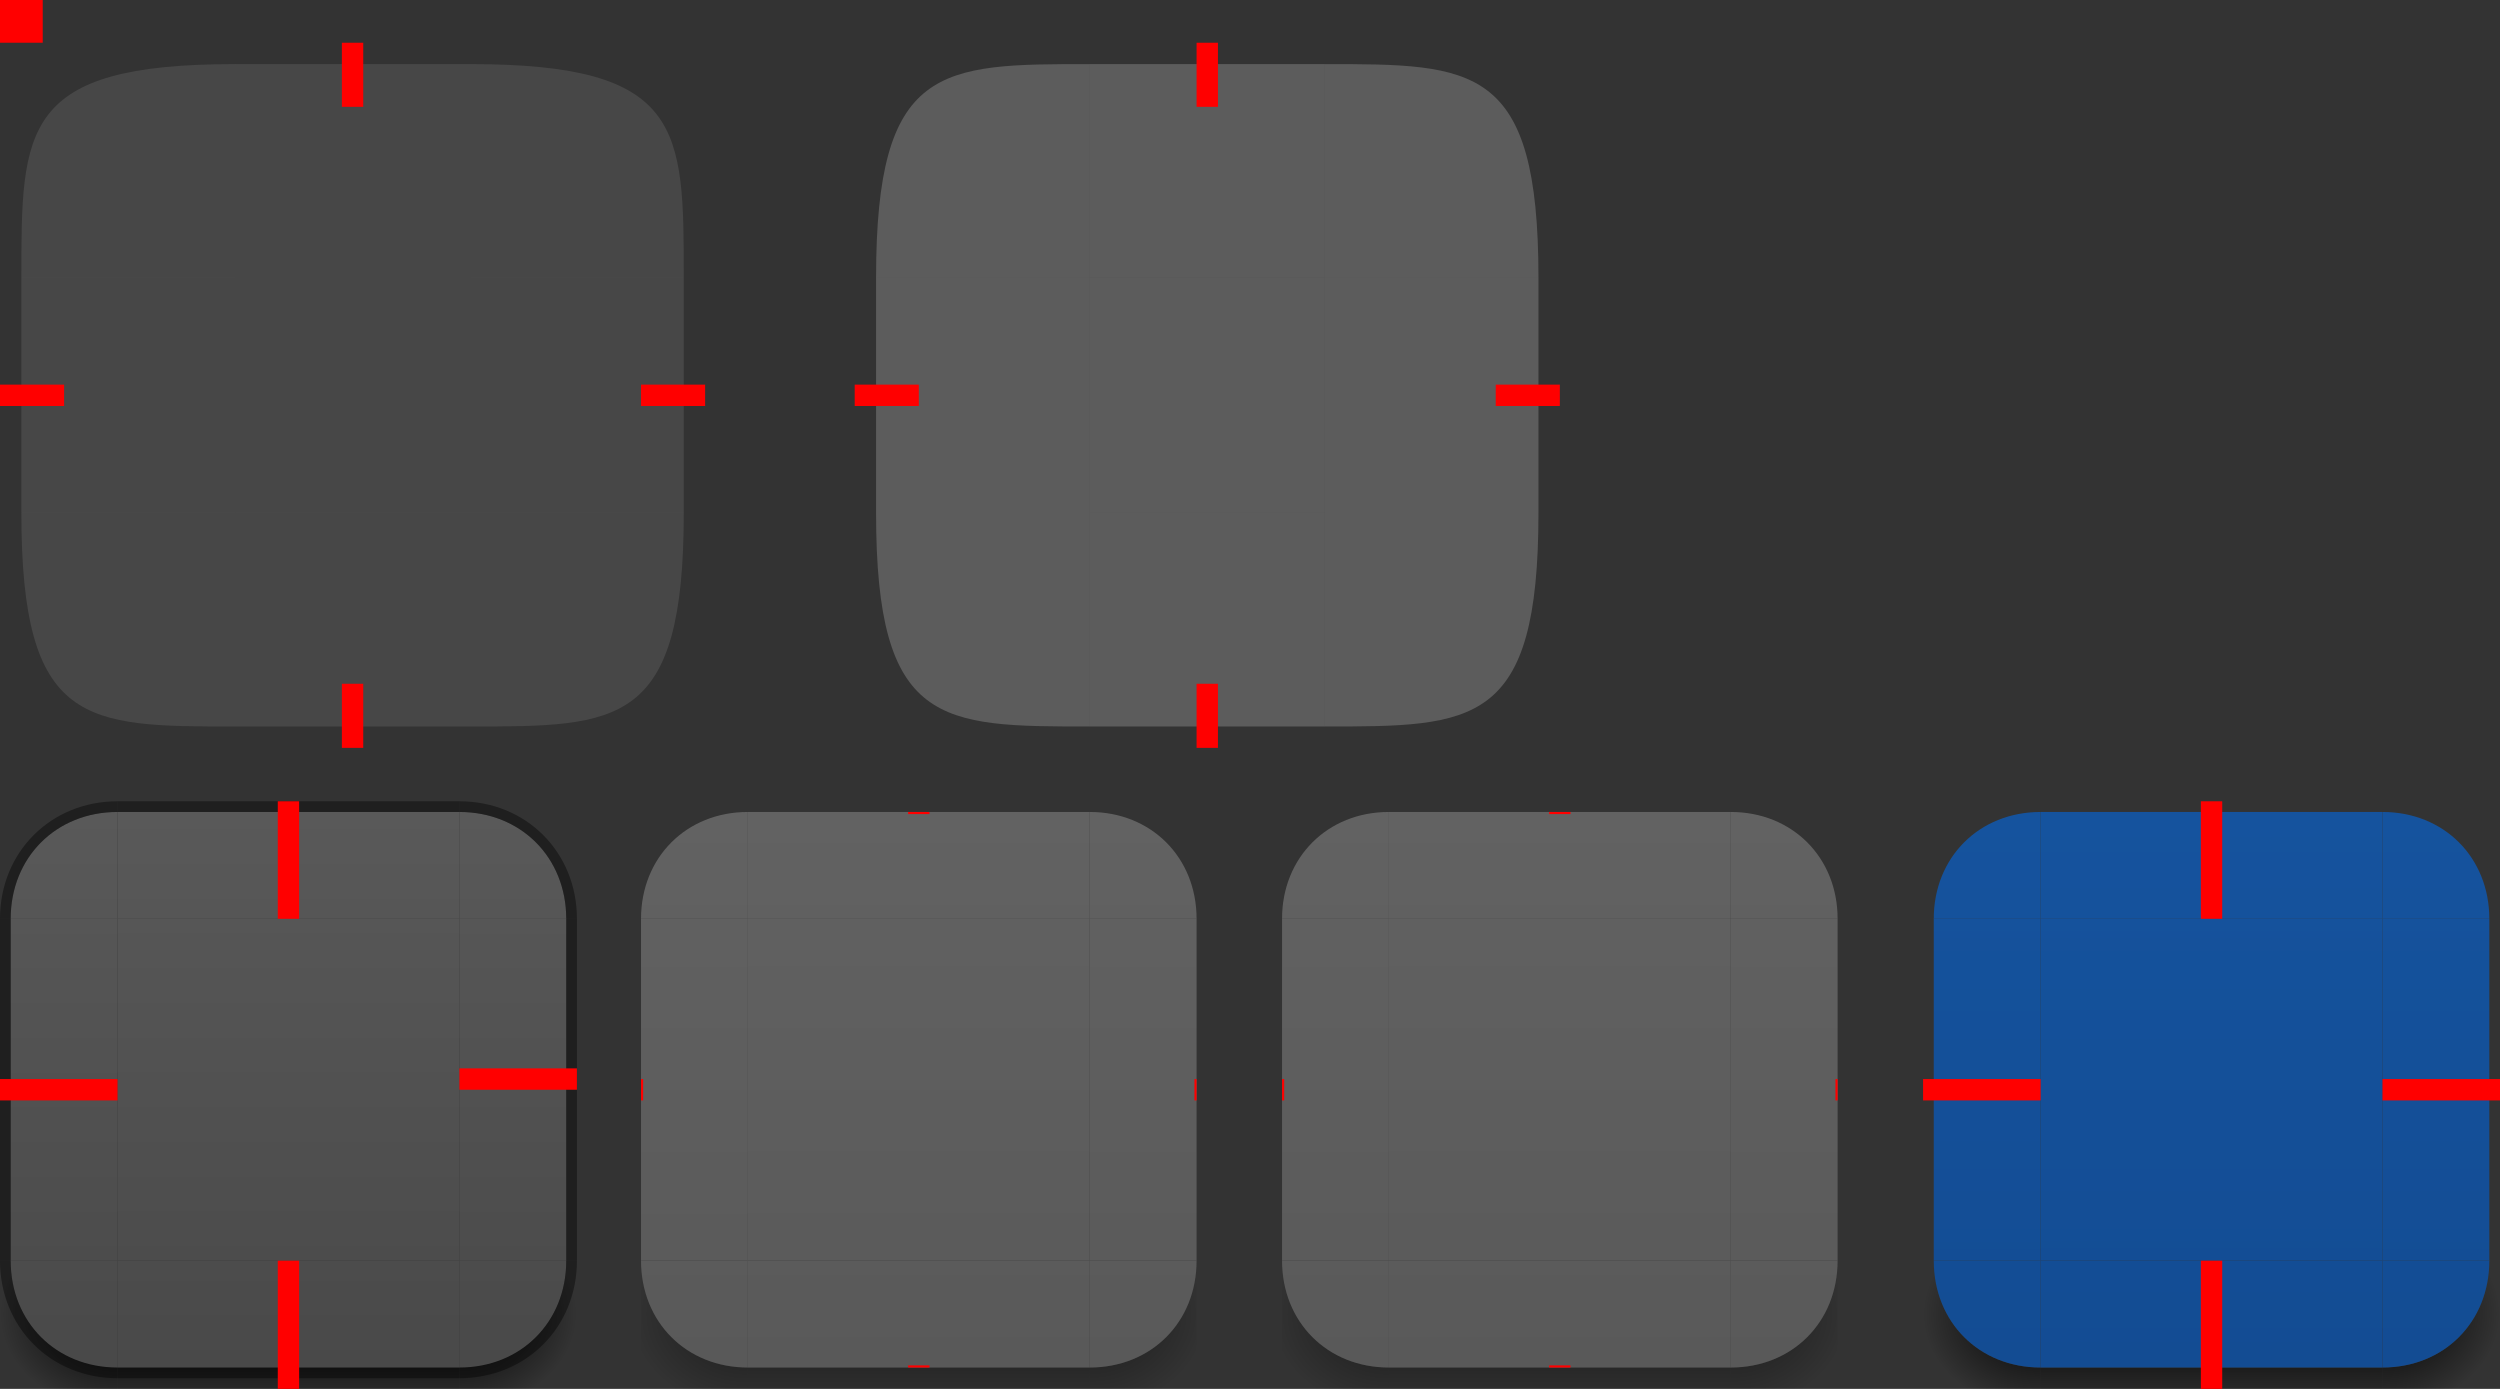 <svg xmlns="http://www.w3.org/2000/svg" xmlns:osb="http://www.openswatchbook.org/uri/2009/osb" xmlns:xlink="http://www.w3.org/1999/xlink" width="117" height="65" version="1">
 <rect width="100%" height="100%" fill="#333333" stroke="none"/>
 <defs id="defs5">
  <linearGradient id="linearGradient1013">
   <stop style="stop-color:#000000;stop-opacity:1" offset="0"/>
   <stop style="stop-color:#000000;stop-opacity:0" offset="1"/>
  </linearGradient>
  <linearGradient id="linearGradient6476" osb:paint="solid">
   <stop style="stop-color:#ffffff;stop-opacity:1" offset="0"/>
  </linearGradient>
  <linearGradient id="linearGradient6476-4" osb:paint="solid">
   <stop id="stop6478-8" style="stop-color:#ffffff;stop-opacity:1" offset="0"/>
  </linearGradient>
  <linearGradient id="linearGradient3464">
   <stop style="stop-color:#134c93;stop-opacity:1" offset="0"/>
   <stop style="stop-color:#15539e;stop-opacity:1" offset="1"/>
  </linearGradient>
  <linearGradient id="linearGradient3372" x1="22.5" x2="55" y1="65.002" y2="65.002" gradientTransform="matrix(0,-1.6,0.985,0,-14.002,32)" gradientUnits="userSpaceOnUse" xlink:href="#linearGradient2965"/>
  <linearGradient id="linearGradient2965">
   <stop style="stop-color:#595959;stop-opacity:1" offset="0"/>
   <stop style="stop-color:#626262;stop-opacity:1" offset="1"/>
  </linearGradient>
  <linearGradient id="linearGradient3368" x1="28.125" x2="28.125" y1="91.408" y2="38.595" gradientTransform="matrix(-1.6,0,0,0.985,112,-94.002)" gradientUnits="userSpaceOnUse" xlink:href="#linearGradient2965"/>
  <linearGradient id="linearGradient3366" x1="28.125" x2="28.125" y1="91.408" y2="38.595" gradientTransform="matrix(1.6,0,0,0.985,-12,-94.002)" gradientUnits="userSpaceOnUse" xlink:href="#linearGradient2965"/>
  <linearGradient id="linearGradient3364" x1="27" x2="27" y1="61.5" y2="9.5" gradientTransform="translate(7,-65.5)" gradientUnits="userSpaceOnUse" xlink:href="#linearGradient2965"/>
  <radialGradient id="radialGradient3360" cx="67.375" cy="52.417" r="5.5" fx="67.375" fy="52.417" gradientTransform="matrix(2.8309353e-7,1.636,-2,3.4600303e-7,170.833,-55.25)" gradientUnits="userSpaceOnUse" xlink:href="#linearGradient1013"/>
  <linearGradient id="linearGradient3362" x1="22.5" x2="55" y1="48.751" y2="48.751" gradientTransform="matrix(0,-1.6,-1.6,0,143.993,32)" gradientUnits="userSpaceOnUse" xlink:href="#linearGradient2965"/>
  <radialGradient id="radialGradient3356" cx="34" cy="75.791" r="5.5" fx="34" fy="75.791" gradientTransform="matrix(-2,-2.8792248e-7,2.3557298e-7,-1.636,102,179.022)" gradientUnits="userSpaceOnUse" xlink:href="#linearGradient1013"/>
  <linearGradient id="linearGradient3358" x1="22.5" x2="55" y1="48.751" y2="48.751" gradientTransform="matrix(0,-1.6,1.6,0,-43.993,32)" gradientUnits="userSpaceOnUse" xlink:href="#linearGradient2965"/>
  <linearGradient id="linearGradient3354" x1="59" x2="59" y1="61.5" y2="9.5" gradientTransform="translate(7,-65.5)" gradientUnits="userSpaceOnUse" xlink:href="#linearGradient2965"/>
  <linearGradient id="linearGradient3352" x1="59" x2="59" y1="61.5" y2="9.5" gradientTransform="matrix(-1,0,0,1,93,-65.5)" gradientUnits="userSpaceOnUse" xlink:href="#linearGradient2965"/>
  <linearGradient id="linearGradient3350" x1="105" x2="105" y1="62" y2="10" gradientTransform="matrix(0.5,0,0,0.5,-10.5,33)" gradientUnits="userSpaceOnUse" xlink:href="#linearGradient2965"/>
  <linearGradient id="linearGradient3292" x1="22.5" x2="55" y1="65.002" y2="65.002" gradientTransform="matrix(0,-1.6,0.985,0,-14.002,32)" gradientUnits="userSpaceOnUse" xlink:href="#linearGradient2091"/>
  <linearGradient id="linearGradient2091">
   <stop style="stop-color:#494949;stop-opacity:1" offset="0"/>
   <stop style="stop-color:#595959;stop-opacity:1" offset="1"/>
  </linearGradient>
  <linearGradient id="linearGradient3288" x1="28.125" x2="28.125" y1="91.408" y2="38.595" gradientTransform="matrix(-1.6,0,0,0.985,112,-94.002)" gradientUnits="userSpaceOnUse" xlink:href="#linearGradient2091"/>
  <linearGradient id="linearGradient3286" x1="28.125" x2="28.125" y1="91.408" y2="38.595" gradientTransform="matrix(1.6,0,0,0.985,-12,-94.002)" gradientUnits="userSpaceOnUse" xlink:href="#linearGradient2091"/>
  <linearGradient id="linearGradient3284" x1="27" x2="27" y1="61.5" y2="9.5" gradientTransform="translate(7,-65.5)" gradientUnits="userSpaceOnUse" xlink:href="#linearGradient2091"/>
  <radialGradient id="radialGradient3280" cx="67.375" cy="52.417" r="5.5" fx="67.375" fy="52.417" gradientTransform="matrix(2.8309353e-7,1.636,-2,3.4600303e-7,170.833,-55.25)" gradientUnits="userSpaceOnUse" xlink:href="#linearGradient1013"/>
  <linearGradient id="linearGradient3282" x1="22.5" x2="55" y1="48.751" y2="48.751" gradientTransform="matrix(0,-1.6,-1.6,0,143.993,32)" gradientUnits="userSpaceOnUse" xlink:href="#linearGradient2091"/>
  <radialGradient id="radialGradient3276" cx="34" cy="75.791" r="5.5" fx="34" fy="75.791" gradientTransform="matrix(-2,-2.8792248e-7,2.3557298e-7,-1.636,102,179.022)" gradientUnits="userSpaceOnUse" xlink:href="#linearGradient1013"/>
  <linearGradient id="linearGradient3278" x1="22.5" x2="55" y1="48.751" y2="48.751" gradientTransform="matrix(0,-1.6,1.6,0,-43.993,32)" gradientUnits="userSpaceOnUse" xlink:href="#linearGradient2091"/>
  <linearGradient id="linearGradient3274" x1="59" x2="59" y1="61.5" y2="9.5" gradientTransform="translate(7,-65.5)" gradientUnits="userSpaceOnUse" xlink:href="#linearGradient2091"/>
  <linearGradient id="linearGradient3272" x1="59" x2="59" y1="61.5" y2="9.5" gradientTransform="matrix(-1,0,0,1,93,-65.5)" gradientUnits="userSpaceOnUse" xlink:href="#linearGradient2091"/>
  <linearGradient id="linearGradient3270" x1="105" x2="105" y1="62" y2="10" gradientTransform="matrix(0.5,0,0,0.5,-40,33)" gradientUnits="userSpaceOnUse" xlink:href="#linearGradient2091"/>
  <linearGradient id="linearGradient1408" x1="45" x2="45" y1="-9" y2="0" gradientUnits="userSpaceOnUse" xlink:href="#linearGradient1013"/>
  <linearGradient id="linearGradient1410" x1="45" x2="45" y1="-9" y2="0" gradientUnits="userSpaceOnUse" xlink:href="#linearGradient1013"/>
  <linearGradient id="linearGradient1452" x1="105" x2="105" y1="62" y2="10" gradientTransform="matrix(0.5,0,0,0.5,19.5,33)" gradientUnits="userSpaceOnUse" xlink:href="#linearGradient2965"/>
  <linearGradient id="linearGradient1454" x1="59" x2="59" y1="61.5" y2="9.5" gradientTransform="matrix(-1,0,0,1,93,-65.5)" gradientUnits="userSpaceOnUse" xlink:href="#linearGradient2965"/>
  <linearGradient id="linearGradient1456" x1="59" x2="59" y1="61.5" y2="9.5" gradientTransform="translate(7,-65.5)" gradientUnits="userSpaceOnUse" xlink:href="#linearGradient2965"/>
  <radialGradient id="radialGradient1458" cx="34" cy="75.791" r="5.5" fx="34" fy="75.791" gradientTransform="matrix(-2,-2.8792248e-7,2.3557298e-7,-1.636,102,179.022)" gradientUnits="userSpaceOnUse" xlink:href="#linearGradient1013"/>
  <linearGradient id="linearGradient1460" x1="22.5" x2="55" y1="48.751" y2="48.751" gradientTransform="matrix(0,-1.6,1.6,0,-43.993,32)" gradientUnits="userSpaceOnUse" xlink:href="#linearGradient2965"/>
  <radialGradient id="radialGradient1462" cx="67.375" cy="52.417" r="5.5" fx="67.375" fy="52.417" gradientTransform="matrix(2.8309353e-7,1.636,-2,3.4600303e-7,170.833,-55.25)" gradientUnits="userSpaceOnUse" xlink:href="#linearGradient1013"/>
  <linearGradient id="linearGradient1464" x1="22.5" x2="55" y1="48.751" y2="48.751" gradientTransform="matrix(0,-1.6,-1.6,0,143.993,32)" gradientUnits="userSpaceOnUse" xlink:href="#linearGradient2965"/>
  <linearGradient id="linearGradient1466" x1="27" x2="27" y1="61.5" y2="9.5" gradientTransform="translate(7,-65.5)" gradientUnits="userSpaceOnUse" xlink:href="#linearGradient2965"/>
  <linearGradient id="linearGradient1468" x1="28.125" x2="28.125" y1="91.408" y2="38.595" gradientTransform="matrix(1.6,0,0,0.985,-12,-94.002)" gradientUnits="userSpaceOnUse" xlink:href="#linearGradient2965"/>
  <linearGradient id="linearGradient1470" x1="28.125" x2="28.125" y1="91.408" y2="38.595" gradientTransform="matrix(-1.6,0,0,0.985,112,-94.002)" gradientUnits="userSpaceOnUse" xlink:href="#linearGradient2965"/>
  <linearGradient id="linearGradient1472" x1="45" x2="45" y1="-9" y2="0" gradientUnits="userSpaceOnUse" xlink:href="#linearGradient1013"/>
  <linearGradient id="linearGradient1474" x1="22.5" x2="55" y1="65.002" y2="65.002" gradientTransform="matrix(0,-1.6,0.985,0,-14.002,32)" gradientUnits="userSpaceOnUse" xlink:href="#linearGradient2965"/>
  <linearGradient id="linearGradient1103" x1="105" x2="105" y1="62" y2="10" gradientTransform="matrix(0.5,0,0,0.5,50,33)" gradientUnits="userSpaceOnUse" xlink:href="#linearGradient3464"/>
  <linearGradient id="linearGradient1105" x1="59" x2="59" y1="61.5" y2="9.5" gradientTransform="matrix(-1,0,0,1,93,-65.5)" gradientUnits="userSpaceOnUse" xlink:href="#linearGradient3464"/>
  <linearGradient id="linearGradient1107" x1="59" x2="59" y1="61.5" y2="9.5" gradientTransform="translate(7,-65.5)" gradientUnits="userSpaceOnUse" xlink:href="#linearGradient3464"/>
  <radialGradient id="radialGradient1109" cx="34" cy="75.791" r="5.5" fx="34" fy="75.791" gradientTransform="matrix(-2,-2.8792248e-7,2.3557298e-7,-1.636,102,179.022)" gradientUnits="userSpaceOnUse" xlink:href="#linearGradient1013"/>
  <linearGradient id="linearGradient1111" x1="22.5" x2="55" y1="48.751" y2="48.751" gradientTransform="matrix(0,-1.6,1.6,0,-43.993,32)" gradientUnits="userSpaceOnUse" xlink:href="#linearGradient3464"/>
  <radialGradient id="radialGradient1113" cx="67.375" cy="52.417" r="5.5" fx="67.375" fy="52.417" gradientTransform="matrix(2.8309353e-7,1.636,-2,3.4600303e-7,170.833,-55.25)" gradientUnits="userSpaceOnUse" xlink:href="#linearGradient1013"/>
  <linearGradient id="linearGradient1115" x1="22.5" x2="55" y1="48.751" y2="48.751" gradientTransform="matrix(0,-1.6,-1.6,0,143.993,32)" gradientUnits="userSpaceOnUse" xlink:href="#linearGradient3464"/>
  <linearGradient id="linearGradient1117" x1="27" x2="27" y1="61.5" y2="9.5" gradientTransform="translate(7,-65.5)" gradientUnits="userSpaceOnUse" xlink:href="#linearGradient3464"/>
  <linearGradient id="linearGradient1119" x1="28.125" x2="28.125" y1="91.408" y2="38.595" gradientTransform="matrix(1.6,0,0,0.985,-12,-94.002)" gradientUnits="userSpaceOnUse" xlink:href="#linearGradient3464"/>
  <linearGradient id="linearGradient1121" x1="28.125" x2="28.125" y1="91.408" y2="38.595" gradientTransform="matrix(-1.6,0,0,0.985,112,-94.002)" gradientUnits="userSpaceOnUse" xlink:href="#linearGradient3464"/>
  <linearGradient id="linearGradient1123" x1="45" x2="45" y1="-9" y2="0" gradientUnits="userSpaceOnUse" xlink:href="#linearGradient1013"/>
  <linearGradient id="linearGradient1125" x1="22.5" x2="55" y1="65.002" y2="65.002" gradientTransform="matrix(0,-1.6,0.985,0,-14.002,32)" gradientUnits="userSpaceOnUse" xlink:href="#linearGradient3464"/>
 </defs>
 <g id="toolbutton-hover-top" transform="translate(-24,-42)">
  <path style="opacity:0.001" d="M 35,44 H 46 V 55 H 35 Z"/>
  <path id="toolbutton-hover-top2" style="opacity:0.1;fill:#ffffff" d="M 35,45 H 46 V 55 H 35 Z"/>
 </g>
 <g id="toolbutton-hover-left" transform="translate(-24,-42)">
  <path style="opacity:0.001" d="M 24,55 H 35 V 66 H 24 Z"/>
  <path id="toolbutton-hover-left2" style="opacity:0.1;fill:#ffffff" d="m 25,55 h 10 v 11 h -10 z"/>
 </g>
 <rect id="toolbutton-hover-center" style="opacity:0.1;fill:#ffffff" width="11" height="11" x="11" y="13"/>
 <g id="toolbutton-hover-right" transform="translate(-24,-42)">
  <path style="opacity:0.001" d="M 46,55 H 57 V 66 H 46 Z"/>
  <path id="toolbutton-hover-right2" style="opacity:0.1;fill:#ffffff" d="m 46,55 10,5e-6 v 11 l -10,-3e-6 z"/>
 </g>
 <g id="toolbutton-hover-bottom" transform="translate(-24,-42)">
  <path style="opacity:0.001" d="M 35,66 H 46 V 77 H 35 Z"/>
  <path id="toolbutton-hover-bottom2" style="opacity:0.1;fill:#ffffff" d="M 35,76 H 46 V 66 H 35 Z"/>
 </g>
 <g id="toolbutton-hover-topleft" transform="translate(-24,-42)">
  <path style="opacity:0.001" d="M 24,44 H 35 V 55 H 24 Z"/>
  <path id="toolbutton-hover-topleft2" style="opacity:0.1;fill:#ffffff" transform="translate(1,43)" d="M 34,2 C 24,2 24,5 24,12 h 10 z"/>
 </g>
 <g id="toolbutton-hover-topright" transform="translate(-24,-42)">
  <path style="opacity:0.001" d="M 46,44 H 57 V 55 H 46 Z"/>
  <path id="toolbutton-hover-topright2" style="opacity:0.1;fill:#ffffff" transform="translate(1,43)" d="M 45,2 V 12 H 55 C 55,5 55,2 45,2 Z"/>
 </g>
 <g id="toolbutton-hover-bottomleft" transform="translate(-24,-42)">
  <path style="opacity:0.001" d="M 24,66 H 35 V 77 H 24 Z"/>
  <path id="toolbutton-hover-bottomleft2" style="opacity:0.1;fill:#ffffff" transform="translate(1,43)" d="m 24,23 c 0,10 3,10 10,10 V 23 Z"/>
 </g>
 <g id="toolbutton-hover-bottomright" transform="translate(-24,-42)">
  <path style="opacity:0.001" d="M 46,66 H 57 V 77 H 46 Z"/>
  <path id="toolbutton-hover-bottomright2" style="opacity:0.1;fill:#ffffff" transform="translate(1,43)" d="m 45,23 v 10 c 7,0 10,0 10,-10 z"/>
 </g>
 <g id="toolbutton-pressed-top" transform="translate(16,-42)">
  <path id="rect1034-3" style="opacity:0.001" d="M 35,44 H 46 V 55 H 35 Z"/>
  <path id="toolbutton-pressed-top2" style="opacity:0.2;fill:#ffffff" d="M 35,45 H 46 V 55 H 35 Z"/>
 </g>
 <g id="toolbutton-pressed-left" transform="translate(16,-42)">
  <path id="rect1019-6" style="opacity:0.001" d="M 24,55 H 35 V 66 H 24 Z"/>
  <path id="toolbutton-pressed-left2" style="opacity:0.2;fill:#ffffff" d="m 25,55 h 10 v 11 h -10 z"/>
 </g>
 <rect id="toolbutton-pressed-center" style="opacity:0.2;fill:#ffffff" width="11" height="11" x="51" y="13"/>
 <g id="toolbutton-pressed-right" transform="translate(16,-42)">
  <path id="rect1029-7" style="opacity:0.001" d="M 46,55 H 57 V 66 H 46 Z"/>
  <path id="toolbutton-pressed-right2" style="opacity:0.2;fill:#ffffff" d="m 46,55 10,5e-6 v 11 l -10,-3e-6 z"/>
 </g>
 <g id="toolbutton-pressed-bottom" transform="translate(16,-42)">
  <path id="rect1025-5" style="opacity:0.001" d="M 35,66 H 46 V 77 H 35 Z"/>
  <path id="toolbutton-pressed-bottom2" style="opacity:0.2;fill:#ffffff" d="M 35,76 H 46 V 66 H 35 Z"/>
 </g>
 <g id="toolbutton-pressed-topleft" transform="translate(16,-42)">
  <path id="rect1017-3" style="opacity:0.001" d="M 24,44 H 35 V 55 H 24 Z"/>
  <path id="toolbutton-pressed-topleft2" style="opacity:0.2;fill:#ffffff" transform="translate(1,1)" d="M 34,44 C 27,44 24,44 24,54 H 34 Z"/>
 </g>
 <g id="toolbutton-pressed-topright" transform="translate(16,-42)">
  <path id="rect1032-5" style="opacity:0.001" d="M 46,44 H 57 V 55 H 46 Z"/>
  <path id="toolbutton-pressed-topright2" style="opacity:0.2;fill:#ffffff" transform="translate(1,1)" d="M 45,44 V 54 H 55 C 55,44 52,44 45,44 Z"/>
 </g>
 <g id="toolbutton-pressed-bottomleft" transform="translate(16,-42)">
  <path id="rect1021-6" style="opacity:0.001" d="M 24,66 H 35 V 77 H 24 Z"/>
  <path id="toolbutton-pressed-bottomleft2" style="opacity:0.2;fill:#ffffff" transform="translate(1,1)" d="m 24,65 c 0,10 3,10 10,10 V 65 Z"/>
 </g>
 <g id="toolbutton-pressed-bottomright" transform="translate(16,-42)">
  <path id="rect1027-2" style="opacity:0.001" d="M 46,66 H 57 V 77 H 46 Z"/>
  <path id="toolbutton-pressed-bottomright2" style="opacity:0.2;fill:#ffffff" transform="translate(1,1)" d="m 45,65 v 10 c 7,0 10,0 10,-10 z"/>
 </g>
 <rect id="toolbutton-pressed-hint-left-margin" style="opacity:1;fill:#ff0000;stroke-width:0.612" width="1" height="3" x="-19" y="40" transform="rotate(-90)"/>
 <rect id="toolbutton-pressed-hint-top-margin" style="opacity:1;fill:#ff0000;stroke-width:0.612" width="1" height="3" x="56" y="2"/>
 <rect id="toolbutton-pressed-hint-right-margin" style="opacity:1;fill:#ff0000;stroke-width:0.612" width="1" height="3" x="-19" y="70" transform="rotate(-90)"/>
 <rect id="toolbutton-pressed-hint-bottom-margin" style="opacity:1;fill:#ff0000;stroke-width:0.612" width="1" height="3" x="56" y="32"/>
 <rect id="toolbutton-hover-hint-left-margin" style="opacity:1;fill:#ff0000;stroke-width:0.612" width="1" height="3" x="-19" y="0" transform="rotate(-90)"/>
 <rect id="toolbutton-hover-hint-top-margin" style="opacity:1;fill:#ff0000;stroke-width:0.612" width="1" height="3" x="16" y="2"/>
 <rect id="toolbutton-hover-hint-right-margin" style="opacity:1;fill:#ff0000;stroke-width:0.612" width="1" height="3" x="-19" y="30" transform="rotate(-90)"/>
 <rect id="toolbutton-hover-hint-bottom-margin" style="opacity:1;fill:#ff0000;stroke-width:0.612" width="1" height="3" x="16" y="32"/>
 <path id="normal-center" style="fill:url(#linearGradient3270);fill-opacity:1;fill-rule:evenodd;stroke-width:0.5" d="M 5.5,43 V 59 H 21.5 V 43 Z"/>
 <g id="normal-topleft" transform="matrix(0.5,0,0,0.5,-11.5,66)">
  <path style="fill:url(#linearGradient3272);fill-opacity:1;fill-rule:evenodd" d="m 34,-56 c -5.75,0 -10,4.25 -10,10 h 10 z"/>
  <path style="color:#000000;font-style:normal;font-variant:normal;font-weight:normal;font-stretch:normal;font-size:medium;line-height:normal;font-family:sans-serif;font-variant-ligatures:normal;font-variant-position:normal;font-variant-caps:normal;font-variant-numeric:normal;font-variant-alternates:normal;font-feature-settings:normal;text-indent:0;text-align:start;text-decoration:none;text-decoration-line:none;text-decoration-style:solid;text-decoration-color:#000000;letter-spacing:normal;word-spacing:normal;text-transform:none;writing-mode:lr-tb;direction:ltr;text-orientation:mixed;dominant-baseline:auto;baseline-shift:baseline;text-anchor:start;white-space:normal;shape-padding:0;clip-rule:nonzero;display:inline;overflow:visible;visibility:visible;opacity:0.4;isolation:auto;mix-blend-mode:normal;color-interpolation:sRGB;color-interpolation-filters:linearRGB;solid-color:#000000;solid-opacity:1;vector-effect:none;fill:#000000;fill-opacity:0.992;fill-rule:evenodd;stroke:none;stroke-width:2;stroke-linecap:butt;stroke-linejoin:miter;stroke-miterlimit:4;stroke-dasharray:none;stroke-dashoffset:0;stroke-opacity:1;color-rendering:auto;image-rendering:auto;shape-rendering:auto;text-rendering:auto;enable-background:accumulate" d="m 34,-57 c -6.243,0 -11,4.757 -11,11 h 1 c 0,-5.75 4.25,-10 10,-10 z"/>
 </g>
 <g id="normal-topright" transform="matrix(0.5,0,0,0.5,-11.5,66)">
  <path style="fill:url(#linearGradient3274);fill-opacity:1;fill-rule:evenodd" d="m 66,-56 c 5.75,0 10,4.25 10,10 H 66 Z"/>
  <path style="color:#000000;font-style:normal;font-variant:normal;font-weight:normal;font-stretch:normal;font-size:medium;line-height:normal;font-family:sans-serif;font-variant-ligatures:normal;font-variant-position:normal;font-variant-caps:normal;font-variant-numeric:normal;font-variant-alternates:normal;font-feature-settings:normal;text-indent:0;text-align:start;text-decoration:none;text-decoration-line:none;text-decoration-style:solid;text-decoration-color:#000000;letter-spacing:normal;word-spacing:normal;text-transform:none;writing-mode:lr-tb;direction:ltr;text-orientation:mixed;dominant-baseline:auto;baseline-shift:baseline;text-anchor:start;white-space:normal;shape-padding:0;clip-rule:nonzero;display:inline;overflow:visible;visibility:visible;opacity:0.4;isolation:auto;mix-blend-mode:normal;color-interpolation:sRGB;color-interpolation-filters:linearRGB;solid-color:#000000;solid-opacity:1;vector-effect:none;fill:#000000;fill-opacity:0.992;fill-rule:evenodd;stroke:none;stroke-width:2;stroke-linecap:butt;stroke-linejoin:miter;stroke-miterlimit:4;stroke-dasharray:none;stroke-dashoffset:0;stroke-opacity:1;color-rendering:auto;image-rendering:auto;shape-rendering:auto;text-rendering:auto;enable-background:accumulate" d="m 66,-57 c 6.243,0 11,4.757 11,11 h -1 c 0,-5.75 -4.25,-10 -10,-10 z"/>
 </g>
 <g id="normal-bottomleft" transform="matrix(0.5,0,0,0.5,-11.5,66)">
  <path style="color:#000000;font-style:normal;font-variant:normal;font-weight:normal;font-stretch:normal;font-size:medium;line-height:normal;font-family:sans-serif;font-variant-ligatures:normal;font-variant-position:normal;font-variant-caps:normal;font-variant-numeric:normal;font-variant-alternates:normal;font-feature-settings:normal;text-indent:0;text-align:start;text-decoration:none;text-decoration-line:none;text-decoration-style:solid;text-decoration-color:#000000;letter-spacing:normal;word-spacing:normal;text-transform:none;writing-mode:lr-tb;direction:ltr;text-orientation:mixed;dominant-baseline:auto;baseline-shift:baseline;text-anchor:start;white-space:normal;shape-padding:0;clip-rule:nonzero;display:inline;overflow:visible;visibility:visible;opacity:1;isolation:auto;mix-blend-mode:normal;color-interpolation:sRGB;color-interpolation-filters:linearRGB;solid-color:#000000;solid-opacity:1;vector-effect:none;fill:url(#radialGradient3276);fill-opacity:1;fill-rule:evenodd;stroke:none;stroke-width:2;stroke-linecap:butt;stroke-linejoin:miter;stroke-miterlimit:4;stroke-dasharray:none;stroke-dashoffset:0;stroke-opacity:1;color-rendering:auto;image-rendering:auto;shape-rendering:auto;text-rendering:auto;enable-background:accumulate" transform="translate(0,-64)" d="m 23,50 v 12 h 11 v -2 c -5.75,8e-5 -10,-4.25 -10,-10 z"/>
  <path style="fill:url(#linearGradient3278);fill-opacity:1;fill-rule:evenodd;stroke-width:1.6" d="M 24,-14 C 24,-8.25 28.25,-4 34,-4 v -10 z"/>
  <path style="color:#000000;font-style:normal;font-variant:normal;font-weight:normal;font-stretch:normal;font-size:medium;line-height:normal;font-family:sans-serif;font-variant-ligatures:normal;font-variant-position:normal;font-variant-caps:normal;font-variant-numeric:normal;font-variant-alternates:normal;font-feature-settings:normal;text-indent:0;text-align:start;text-decoration:none;text-decoration-line:none;text-decoration-style:solid;text-decoration-color:#000000;letter-spacing:normal;word-spacing:normal;text-transform:none;writing-mode:lr-tb;direction:ltr;text-orientation:mixed;dominant-baseline:auto;baseline-shift:baseline;text-anchor:start;white-space:normal;shape-padding:0;clip-rule:nonzero;display:inline;overflow:visible;visibility:visible;opacity:0.4;isolation:auto;mix-blend-mode:normal;color-interpolation:sRGB;color-interpolation-filters:linearRGB;solid-color:#000000;solid-opacity:1;vector-effect:none;fill:#000000;fill-opacity:1;fill-rule:evenodd;stroke:none;stroke-width:2;stroke-linecap:butt;stroke-linejoin:miter;stroke-miterlimit:4;stroke-dasharray:none;stroke-dashoffset:0;stroke-opacity:1;color-rendering:auto;image-rendering:auto;shape-rendering:auto;text-rendering:auto;enable-background:accumulate" d="M 34,-3 C 27.757,-3 23,-7.757 23,-14 h 1 c 0,5.75 4.25,10 10,10 z"/>
 </g>
 <g id="normal-bottomright" transform="matrix(0.5,0,0,0.5,-11.5,66)">
  <path style="color:#000000;font-style:normal;font-variant:normal;font-weight:normal;font-stretch:normal;font-size:medium;line-height:normal;font-family:sans-serif;font-variant-ligatures:normal;font-variant-position:normal;font-variant-caps:normal;font-variant-numeric:normal;font-variant-alternates:normal;font-feature-settings:normal;text-indent:0;text-align:start;text-decoration:none;text-decoration-line:none;text-decoration-style:solid;text-decoration-color:#000000;letter-spacing:normal;word-spacing:normal;text-transform:none;writing-mode:lr-tb;direction:ltr;text-orientation:mixed;dominant-baseline:auto;baseline-shift:baseline;text-anchor:start;white-space:normal;shape-padding:0;clip-rule:nonzero;display:inline;overflow:visible;visibility:visible;opacity:1;isolation:auto;mix-blend-mode:normal;color-interpolation:sRGB;color-interpolation-filters:linearRGB;solid-color:#000000;solid-opacity:1;vector-effect:none;fill:url(#radialGradient3280);fill-opacity:1;fill-rule:evenodd;stroke:none;stroke-width:2;stroke-linecap:butt;stroke-linejoin:miter;stroke-miterlimit:4;stroke-dasharray:none;stroke-dashoffset:0;stroke-opacity:1;color-rendering:auto;image-rendering:auto;shape-rendering:auto;text-rendering:auto;enable-background:accumulate" transform="translate(0,-64)" d="M 75.953,51 C 75.491,56.236 71.412,60 66,60 v 2 h 11 c 0,0 0,-7.862 0,-11 -0.349,0 -0.698,0 -1.047,0 z"/>
  <path style="fill:url(#linearGradient3282);fill-opacity:1;fill-rule:evenodd;stroke-width:1.6" d="M 76,-14 C 76,-8.25 71.75,-4 66,-4 v -10 z"/>
  <path style="color:#000000;font-style:normal;font-variant:normal;font-weight:normal;font-stretch:normal;font-size:medium;line-height:normal;font-family:sans-serif;font-variant-ligatures:normal;font-variant-position:normal;font-variant-caps:normal;font-variant-numeric:normal;font-variant-alternates:normal;font-feature-settings:normal;text-indent:0;text-align:start;text-decoration:none;text-decoration-line:none;text-decoration-style:solid;text-decoration-color:#000000;letter-spacing:normal;word-spacing:normal;text-transform:none;writing-mode:lr-tb;direction:ltr;text-orientation:mixed;dominant-baseline:auto;baseline-shift:baseline;text-anchor:start;white-space:normal;shape-padding:0;clip-rule:nonzero;display:inline;overflow:visible;visibility:visible;opacity:0.4;isolation:auto;mix-blend-mode:normal;color-interpolation:sRGB;color-interpolation-filters:linearRGB;solid-color:#000000;solid-opacity:1;vector-effect:none;fill:#000000;fill-opacity:1;fill-rule:evenodd;stroke:none;stroke-width:2;stroke-linecap:butt;stroke-linejoin:miter;stroke-miterlimit:4;stroke-dasharray:none;stroke-dashoffset:0;stroke-opacity:1;color-rendering:auto;image-rendering:auto;shape-rendering:auto;text-rendering:auto;enable-background:accumulate" d="m 66,-3 c 6.243,0 11,-4.757 11,-11 h -1 c 0,5.75 -4.25,10 -10,10 z"/>
 </g>
 <g id="normal-top" transform="matrix(0.5,0,0,0.5,-11.5,66)">
  <path style="fill:url(#linearGradient3284);fill-opacity:1;fill-rule:evenodd" d="M 34,-46 H 66 V -56 H 34 Z"/>
  <rect style="opacity:0.4;fill:#000000;fill-opacity:1;fill-rule:nonzero;stroke:none;stroke-width:2;stroke-linecap:round;stroke-linejoin:round;stroke-miterlimit:4;stroke-dasharray:none;stroke-opacity:0.992" width="32" height="1" x="34" y="-57"/>
 </g>
 <g id="normal-left" transform="matrix(0.5,0,0,0.5,-11.5,66)">
  <path style="fill:url(#linearGradient3286);fill-opacity:1;fill-rule:evenodd;stroke-width:1.255" d="M 34,-14 V -46 H 24 v 32 z"/>
  <rect style="opacity:0.4;fill:#000000;fill-opacity:1;fill-rule:nonzero;stroke:none;stroke-width:2;stroke-linecap:round;stroke-linejoin:round;stroke-miterlimit:4;stroke-dasharray:none;stroke-opacity:0.992" width="32" height="1" x="-46" y="-24" transform="rotate(90)"/>
 </g>
 <g id="normal-right" transform="matrix(0.5,0,0,0.5,-11.5,66)">
  <path style="fill:url(#linearGradient3288);fill-opacity:1;fill-rule:evenodd;stroke-width:1.255" d="m 66,-14 v -32 h 10 v 32 z"/>
  <rect style="opacity:0.4;fill:#000000;fill-opacity:1;fill-rule:nonzero;stroke:none;stroke-width:2;stroke-linecap:round;stroke-linejoin:round;stroke-miterlimit:4;stroke-dasharray:none;stroke-opacity:0.992" width="32" height="1" x="-46" y="-77" transform="rotate(90)"/>
 </g>
 <g id="normal-bottom" transform="matrix(0.5,0,0,0.5,-11.5,66)">
  <path style="opacity:1;fill:url(#linearGradient1408);fill-opacity:1;fill-rule:nonzero;stroke:none;stroke-width:2;stroke-linecap:round;stroke-linejoin:round;stroke-miterlimit:4;stroke-dasharray:none;stroke-opacity:0.992" d="m 34,-4 h 32 v 2 H 34 Z"/>
  <path style="fill:url(#linearGradient3292);fill-opacity:1;fill-rule:evenodd;stroke-width:1.255" d="M 66,-14 H 34 v 10 h 32 z"/>
  <rect style="opacity:0.4;fill:#000000;fill-opacity:1;fill-rule:nonzero;stroke:none;stroke-width:2;stroke-linecap:round;stroke-linejoin:round;stroke-miterlimit:4;stroke-dasharray:none;stroke-opacity:0.992" width="32" height="1" x="34" y="-4"/>
 </g>
 <path id="hover-center" style="fill:url(#linearGradient3350);fill-opacity:1;fill-rule:evenodd;stroke-width:0.5" d="M 35,43 V 59 H 51 V 43 Z"/>
 <g id="hover-topleft" transform="matrix(0.5,0,0,0.5,18,66)">
  <path style="fill:url(#linearGradient3352);fill-opacity:1;fill-rule:evenodd" d="m 34,-56 c -5.75,0 -10,4.25 -10,10 h 10 z"/>
 </g>
 <g id="hover-topright" transform="matrix(0.5,0,0,0.5,18,66)">
  <path style="fill:url(#linearGradient3354);fill-opacity:1;fill-rule:evenodd" d="m 66,-56 c 5.75,0 10,4.25 10,10 H 66 Z"/>
 </g>
 <g id="hover-bottomleft" transform="matrix(0.5,0,0,0.5,18,66)">
  <path style="color:#000000;font-style:normal;font-variant:normal;font-weight:normal;font-stretch:normal;font-size:medium;line-height:normal;font-family:sans-serif;font-variant-ligatures:normal;font-variant-position:normal;font-variant-caps:normal;font-variant-numeric:normal;font-variant-alternates:normal;font-feature-settings:normal;text-indent:0;text-align:start;text-decoration:none;text-decoration-line:none;text-decoration-style:solid;text-decoration-color:#000000;letter-spacing:normal;word-spacing:normal;text-transform:none;writing-mode:lr-tb;direction:ltr;text-orientation:mixed;dominant-baseline:auto;baseline-shift:baseline;text-anchor:start;white-space:normal;shape-padding:0;clip-rule:nonzero;display:inline;overflow:visible;visibility:visible;opacity:0.5;isolation:auto;mix-blend-mode:normal;color-interpolation:sRGB;color-interpolation-filters:linearRGB;solid-color:#000000;solid-opacity:1;vector-effect:none;fill:url(#radialGradient3356);fill-opacity:1;fill-rule:evenodd;stroke:none;stroke-width:2;stroke-linecap:butt;stroke-linejoin:miter;stroke-miterlimit:4;stroke-dasharray:none;stroke-dashoffset:0;stroke-opacity:1;color-rendering:auto;image-rendering:auto;shape-rendering:auto;text-rendering:auto;enable-background:accumulate" transform="translate(0,-64)" d="m 24,50 v 12 h 10 v -2 c -5.75,8e-5 -10,-4.25 -10,-10 z"/>
  <path style="fill:url(#linearGradient3358);fill-opacity:1;fill-rule:evenodd;stroke-width:1.6" d="M 24,-14 C 24,-8.25 28.25,-4 34,-4 v -10 z"/>
 </g>
 <g id="hover-bottomright" transform="matrix(0.5,0,0,0.5,18,66)">
  <path style="color:#000000;font-style:normal;font-variant:normal;font-weight:normal;font-stretch:normal;font-size:medium;line-height:normal;font-family:sans-serif;font-variant-ligatures:normal;font-variant-position:normal;font-variant-caps:normal;font-variant-numeric:normal;font-variant-alternates:normal;font-feature-settings:normal;text-indent:0;text-align:start;text-decoration:none;text-decoration-line:none;text-decoration-style:solid;text-decoration-color:#000000;letter-spacing:normal;word-spacing:normal;text-transform:none;writing-mode:lr-tb;direction:ltr;text-orientation:mixed;dominant-baseline:auto;baseline-shift:baseline;text-anchor:start;white-space:normal;shape-padding:0;clip-rule:nonzero;display:inline;overflow:visible;visibility:visible;opacity:0.5;isolation:auto;mix-blend-mode:normal;color-interpolation:sRGB;color-interpolation-filters:linearRGB;solid-color:#000000;solid-opacity:1;vector-effect:none;fill:url(#radialGradient3360);fill-opacity:1;fill-rule:evenodd;stroke:none;stroke-width:2;stroke-linecap:butt;stroke-linejoin:miter;stroke-miterlimit:4;stroke-dasharray:none;stroke-dashoffset:0;stroke-opacity:1;color-rendering:auto;image-rendering:auto;shape-rendering:auto;text-rendering:auto;enable-background:accumulate" transform="translate(0,-64)" d="M 75.953,51 C 75.491,56.236 71.412,60 66,60 v 2 H 76 V 51 Z"/>
  <path style="fill:url(#linearGradient3362);fill-opacity:1;fill-rule:evenodd;stroke-width:1.6" d="M 76,-14 C 76,-8.25 71.75,-4 66,-4 v -10 z"/>
 </g>
 <g id="hover-top" transform="matrix(0.5,0,0,0.5,18,66)">
  <path style="fill:url(#linearGradient3364);fill-opacity:1;fill-rule:evenodd" d="M 34,-46 H 66 V -56 H 34 Z"/>
 </g>
 <g id="hover-left" transform="matrix(0.5,0,0,0.5,18,66)">
  <path style="fill:url(#linearGradient3366);fill-opacity:1;fill-rule:evenodd;stroke-width:1.255" d="M 34,-14 V -46 H 24 v 32 z"/>
 </g>
 <g id="hover-right" transform="matrix(0.5,0,0,0.5,18,66)">
  <path style="fill:url(#linearGradient3368);fill-opacity:1;fill-rule:evenodd;stroke-width:1.255" d="m 66,-14 v -32 h 10 v 32 z"/>
 </g>
 <g id="hover-bottom" transform="matrix(0.5,0,0,0.5,18,66)">
  <path style="opacity:0.5;fill:url(#linearGradient1410);fill-opacity:1;fill-rule:nonzero;stroke:none;stroke-width:2;stroke-linecap:round;stroke-linejoin:round;stroke-miterlimit:4;stroke-dasharray:none;stroke-opacity:0.992" d="m 34,-4 h 32 v 2 H 34 Z"/>
  <path style="fill:url(#linearGradient3372);fill-opacity:1;fill-rule:evenodd;stroke-width:1.255" d="M 66,-14 H 34 v 10 h 32 z"/>
 </g>
 <path id="focus-center" style="fill:url(#linearGradient1452);fill-opacity:1;fill-rule:evenodd;stroke-width:0.5" d="M 65,43 V 59 H 81 V 43 Z"/>
 <g id="focus-topleft" transform="matrix(0.5,0,0,0.5,48,66)">
  <path style="fill:url(#linearGradient1454);fill-opacity:1;fill-rule:evenodd" d="m 34,-56 c -5.75,0 -10,4.25 -10,10 h 10 z"/>
 </g>
 <g id="focus-topright" transform="matrix(0.5,0,0,0.5,48,66)">
  <path style="fill:url(#linearGradient1456);fill-opacity:1;fill-rule:evenodd" d="m 66,-56 c 5.75,0 10,4.25 10,10 H 66 Z"/>
 </g>
 <g id="focus-bottomleft" transform="matrix(0.5,0,0,0.5,48,66)">
  <path style="color:#000000;font-style:normal;font-variant:normal;font-weight:normal;font-stretch:normal;font-size:medium;line-height:normal;font-family:sans-serif;font-variant-ligatures:normal;font-variant-position:normal;font-variant-caps:normal;font-variant-numeric:normal;font-variant-alternates:normal;font-feature-settings:normal;text-indent:0;text-align:start;text-decoration:none;text-decoration-line:none;text-decoration-style:solid;text-decoration-color:#000000;letter-spacing:normal;word-spacing:normal;text-transform:none;writing-mode:lr-tb;direction:ltr;text-orientation:mixed;dominant-baseline:auto;baseline-shift:baseline;text-anchor:start;white-space:normal;shape-padding:0;clip-rule:nonzero;display:inline;overflow:visible;visibility:visible;opacity:0.5;isolation:auto;mix-blend-mode:normal;color-interpolation:sRGB;color-interpolation-filters:linearRGB;solid-color:#000000;solid-opacity:1;vector-effect:none;fill:url(#radialGradient1458);fill-opacity:1;fill-rule:evenodd;stroke:none;stroke-width:2;stroke-linecap:butt;stroke-linejoin:miter;stroke-miterlimit:4;stroke-dasharray:none;stroke-dashoffset:0;stroke-opacity:1;color-rendering:auto;image-rendering:auto;shape-rendering:auto;text-rendering:auto;enable-background:accumulate" transform="translate(0,-64)" d="m 24,50 v 12 h 10 v -2 c -5.75,8e-5 -10,-4.25 -10,-10 z"/>
  <path style="fill:url(#linearGradient1460);fill-opacity:1;fill-rule:evenodd;stroke-width:1.6" d="M 24,-14 C 24,-8.25 28.25,-4 34,-4 v -10 z"/>
 </g>
 <g id="focus-bottomright" transform="matrix(0.5,0,0,0.5,48,66)">
  <path style="color:#000000;font-style:normal;font-variant:normal;font-weight:normal;font-stretch:normal;font-size:medium;line-height:normal;font-family:sans-serif;font-variant-ligatures:normal;font-variant-position:normal;font-variant-caps:normal;font-variant-numeric:normal;font-variant-alternates:normal;font-feature-settings:normal;text-indent:0;text-align:start;text-decoration:none;text-decoration-line:none;text-decoration-style:solid;text-decoration-color:#000000;letter-spacing:normal;word-spacing:normal;text-transform:none;writing-mode:lr-tb;direction:ltr;text-orientation:mixed;dominant-baseline:auto;baseline-shift:baseline;text-anchor:start;white-space:normal;shape-padding:0;clip-rule:nonzero;display:inline;overflow:visible;visibility:visible;opacity:0.5;isolation:auto;mix-blend-mode:normal;color-interpolation:sRGB;color-interpolation-filters:linearRGB;solid-color:#000000;solid-opacity:1;vector-effect:none;fill:url(#radialGradient1462);fill-opacity:1;fill-rule:evenodd;stroke:none;stroke-width:2;stroke-linecap:butt;stroke-linejoin:miter;stroke-miterlimit:4;stroke-dasharray:none;stroke-dashoffset:0;stroke-opacity:1;color-rendering:auto;image-rendering:auto;shape-rendering:auto;text-rendering:auto;enable-background:accumulate" transform="translate(0,-64)" d="M 75.953,51 C 75.491,56.236 71.412,60 66,60 v 2 H 76 V 51 Z"/>
  <path style="fill:url(#linearGradient1464);fill-opacity:1;fill-rule:evenodd;stroke-width:1.6" d="M 76,-14 C 76,-8.25 71.75,-4 66,-4 v -10 z"/>
 </g>
 <g id="focus-top" transform="matrix(0.5,0,0,0.5,48,66)">
  <path style="fill:url(#linearGradient1466);fill-opacity:1;fill-rule:evenodd" d="M 34,-46 H 66 V -56 H 34 Z"/>
 </g>
 <g id="focus-left" transform="matrix(0.5,0,0,0.5,48,66)">
  <path style="fill:url(#linearGradient1468);fill-opacity:1;fill-rule:evenodd;stroke-width:1.255" d="M 34,-14 V -46 H 24 v 32 z"/>
 </g>
 <g id="focus-right" transform="matrix(0.5,0,0,0.5,48,66)">
  <path style="fill:url(#linearGradient1470);fill-opacity:1;fill-rule:evenodd;stroke-width:1.255" d="m 66,-14 v -32 h 10 v 32 z"/>
 </g>
 <g id="focus-bottom" transform="matrix(0.5,0,0,0.5,48,66)">
  <path style="opacity:0.5;fill:url(#linearGradient1472);fill-opacity:1;fill-rule:nonzero;stroke:none;stroke-width:2;stroke-linecap:round;stroke-linejoin:round;stroke-miterlimit:4;stroke-dasharray:none;stroke-opacity:0.992" d="m 34,-4 h 32 v 2 H 34 Z"/>
  <path style="fill:url(#linearGradient1474);fill-opacity:1;fill-rule:evenodd;stroke-width:1.255" d="M 66,-14 H 34 v 10 h 32 z"/>
 </g>
 <rect id="normal-hint-top-margin" style="opacity:1;fill:#ff0000;stroke-width:0.957" width="1" height="5.5" x="13" y="37.5"/>
 <rect id="normal-hint-right-margin" style="opacity:1;fill:#ff0000;stroke-width:0.957" width="1" height="5.5" x="-51" y="21.5" transform="rotate(-90)"/>
 <rect id="normal-hint-left-margin" style="opacity:1;fill:#ff0000;stroke-width:0.957" width="1" height="5.5" x="-51.5" y="0" transform="rotate(-90)"/>
 <rect id="normal-hint-bottom-margin" style="opacity:1;fill:#ff0000;stroke-width:1" width="1" height="6" x="13" y="59"/>
 <rect id="hover-hint-top-margin" style="opacity:1;fill:#ff0000;stroke-width:0.5" width="1" height=".1" x="42.5" y="38"/>
 <rect id="hover-hint-left-margin" style="opacity:1;fill:#ff0000;stroke-width:0.5" width="1" height=".1" x="-51.5" y="30" transform="rotate(-90)"/>
 <rect id="hover-hint-bottom-margin" style="opacity:1;fill:#ff0000;stroke-width:0.408" width="1" height=".1" x="42.5" y="63.9"/>
 <rect id="hover-hint-right-margin" style="opacity:1;fill:#ff0000;stroke-width:0.5" width="1" height=".1" x="-51.5" y="55.9" transform="rotate(-90)"/>
 <rect id="hint-stretch-borders" style="opacity:1;fill:#ff0000" width="2" height="2" x="0" y="0" ry="0"/>
 <rect id="focus-hint-top-margin" style="opacity:1;fill:#ff0000;stroke-width:0.5" width="1" height=".1" x="72.5" y="38"/>
 <rect id="focus-hint-left-margin" style="opacity:1;fill:#ff0000;stroke-width:0.5" width="1" height=".1" x="-51.5" y="60" transform="rotate(-90)"/>
 <rect id="focus-hint-bottom-margin" style="opacity:1;fill:#ff0000;stroke-width:0.408" width="1" height=".1" x="72.5" y="63.9"/>
 <rect id="focus-hint-right-margin" style="opacity:1;fill:#ff0000;stroke-width:0.5" width="1" height=".1" x="-51.5" y="85.9" transform="rotate(-90)"/>
 <path id="pressed-center" style="fill:url(#linearGradient1103);fill-opacity:1;fill-rule:evenodd;stroke-width:0.5" d="m 95.5,43 v 16 h 16 V 43 Z"/>
 <g id="pressed-topleft" transform="matrix(0.5,0,0,0.5,78.5,66)">
  <path style="fill:url(#linearGradient1105);fill-opacity:1;fill-rule:evenodd" d="m 34,-56 c -5.75,0 -10,4.25 -10,10 h 10 z"/>
  <path style="color:#000000;font-style:normal;font-variant:normal;font-weight:normal;font-stretch:normal;font-size:medium;line-height:normal;font-family:sans-serif;font-variant-ligatures:normal;font-variant-position:normal;font-variant-caps:normal;font-variant-numeric:normal;font-variant-alternates:normal;font-feature-settings:normal;text-indent:0;text-align:start;text-decoration:none;text-decoration-line:none;text-decoration-style:solid;text-decoration-color:#000000;letter-spacing:normal;word-spacing:normal;text-transform:none;writing-mode:lr-tb;direction:ltr;text-orientation:mixed;dominant-baseline:auto;baseline-shift:baseline;text-anchor:start;white-space:normal;shape-padding:0;clip-rule:nonzero;display:inline;overflow:visible;visibility:visible;opacity:0.001;isolation:auto;mix-blend-mode:normal;color-interpolation:sRGB;color-interpolation-filters:linearRGB;solid-color:#000000;solid-opacity:1;vector-effect:none;fill:#000000;fill-opacity:1;fill-rule:evenodd;stroke:none;stroke-width:2;stroke-linecap:butt;stroke-linejoin:miter;stroke-miterlimit:4;stroke-dasharray:none;stroke-dashoffset:0;stroke-opacity:1;color-rendering:auto;image-rendering:auto;shape-rendering:auto;text-rendering:auto;enable-background:accumulate" d="m 34,-57 c -6.243,0 -11,4.757 -11,11 h 1 c 0,-5.75 4.25,-10 10,-10 z"/>
 </g>
 <g id="pressed-topright" transform="matrix(0.5,0,0,0.5,78.5,66)">
  <path style="fill:url(#linearGradient1107);fill-opacity:1;fill-rule:evenodd" d="m 66,-56 c 5.75,0 10,4.25 10,10 H 66 Z"/>
  <path style="color:#000000;font-style:normal;font-variant:normal;font-weight:normal;font-stretch:normal;font-size:medium;line-height:normal;font-family:sans-serif;font-variant-ligatures:normal;font-variant-position:normal;font-variant-caps:normal;font-variant-numeric:normal;font-variant-alternates:normal;font-feature-settings:normal;text-indent:0;text-align:start;text-decoration:none;text-decoration-line:none;text-decoration-style:solid;text-decoration-color:#000000;letter-spacing:normal;word-spacing:normal;text-transform:none;writing-mode:lr-tb;direction:ltr;text-orientation:mixed;dominant-baseline:auto;baseline-shift:baseline;text-anchor:start;white-space:normal;shape-padding:0;clip-rule:nonzero;display:inline;overflow:visible;visibility:visible;opacity:0.001;isolation:auto;mix-blend-mode:normal;color-interpolation:sRGB;color-interpolation-filters:linearRGB;solid-color:#000000;solid-opacity:1;vector-effect:none;fill:#000000;fill-opacity:1;fill-rule:evenodd;stroke:none;stroke-width:2;stroke-linecap:butt;stroke-linejoin:miter;stroke-miterlimit:4;stroke-dasharray:none;stroke-dashoffset:0;stroke-opacity:1;color-rendering:auto;image-rendering:auto;shape-rendering:auto;text-rendering:auto;enable-background:accumulate" d="m 66,-57 c 6.243,0 11,4.757 11,11 h -1 c 0,-5.75 -4.25,-10 -10,-10 z"/>
 </g>
 <g id="pressed-bottomleft" transform="matrix(0.5,0,0,0.5,78.5,66)">
  <path style="color:#000000;font-style:normal;font-variant:normal;font-weight:normal;font-stretch:normal;font-size:medium;line-height:normal;font-family:sans-serif;font-variant-ligatures:normal;font-variant-position:normal;font-variant-caps:normal;font-variant-numeric:normal;font-variant-alternates:normal;font-feature-settings:normal;text-indent:0;text-align:start;text-decoration:none;text-decoration-line:none;text-decoration-style:solid;text-decoration-color:#000000;letter-spacing:normal;word-spacing:normal;text-transform:none;writing-mode:lr-tb;direction:ltr;text-orientation:mixed;dominant-baseline:auto;baseline-shift:baseline;text-anchor:start;white-space:normal;shape-padding:0;clip-rule:nonzero;display:inline;overflow:visible;visibility:visible;opacity:1;isolation:auto;mix-blend-mode:normal;color-interpolation:sRGB;color-interpolation-filters:linearRGB;solid-color:#000000;solid-opacity:1;vector-effect:none;fill:url(#radialGradient1109);fill-opacity:1;fill-rule:evenodd;stroke:none;stroke-width:2;stroke-linecap:butt;stroke-linejoin:miter;stroke-miterlimit:4;stroke-dasharray:none;stroke-dashoffset:0;stroke-opacity:1;color-rendering:auto;image-rendering:auto;shape-rendering:auto;text-rendering:auto;enable-background:accumulate" transform="translate(0,-64)" d="m 23,50 v 12 h 11 v -2 c -5.75,8e-5 -10,-4.25 -10,-10 z"/>
  <path style="fill:url(#linearGradient1111);fill-opacity:1;fill-rule:evenodd;stroke-width:1.6" d="M 24,-14 C 24,-8.25 28.25,-4 34,-4 v -10 z"/>
  <path style="color:#000000;font-style:normal;font-variant:normal;font-weight:normal;font-stretch:normal;font-size:medium;line-height:normal;font-family:sans-serif;font-variant-ligatures:normal;font-variant-position:normal;font-variant-caps:normal;font-variant-numeric:normal;font-variant-alternates:normal;font-feature-settings:normal;text-indent:0;text-align:start;text-decoration:none;text-decoration-line:none;text-decoration-style:solid;text-decoration-color:#000000;letter-spacing:normal;word-spacing:normal;text-transform:none;writing-mode:lr-tb;direction:ltr;text-orientation:mixed;dominant-baseline:auto;baseline-shift:baseline;text-anchor:start;white-space:normal;shape-padding:0;clip-rule:nonzero;display:inline;overflow:visible;visibility:visible;opacity:0.001;isolation:auto;mix-blend-mode:normal;color-interpolation:sRGB;color-interpolation-filters:linearRGB;solid-color:#000000;solid-opacity:1;vector-effect:none;fill:#000000;fill-opacity:1;fill-rule:evenodd;stroke:none;stroke-width:2;stroke-linecap:butt;stroke-linejoin:miter;stroke-miterlimit:4;stroke-dasharray:none;stroke-dashoffset:0;stroke-opacity:1;color-rendering:auto;image-rendering:auto;shape-rendering:auto;text-rendering:auto;enable-background:accumulate" d="M 34,-3 C 27.757,-3 23,-7.757 23,-14 h 1 c 0,5.75 4.25,10 10,10 z"/>
 </g>
 <g id="pressed-bottomright" transform="matrix(0.5,0,0,0.5,78.5,66)">
  <path style="color:#000000;font-style:normal;font-variant:normal;font-weight:normal;font-stretch:normal;font-size:medium;line-height:normal;font-family:sans-serif;font-variant-ligatures:normal;font-variant-position:normal;font-variant-caps:normal;font-variant-numeric:normal;font-variant-alternates:normal;font-feature-settings:normal;text-indent:0;text-align:start;text-decoration:none;text-decoration-line:none;text-decoration-style:solid;text-decoration-color:#000000;letter-spacing:normal;word-spacing:normal;text-transform:none;writing-mode:lr-tb;direction:ltr;text-orientation:mixed;dominant-baseline:auto;baseline-shift:baseline;text-anchor:start;white-space:normal;shape-padding:0;clip-rule:nonzero;display:inline;overflow:visible;visibility:visible;opacity:1;isolation:auto;mix-blend-mode:normal;color-interpolation:sRGB;color-interpolation-filters:linearRGB;solid-color:#000000;solid-opacity:1;vector-effect:none;fill:url(#radialGradient1113);fill-opacity:1;fill-rule:evenodd;stroke:none;stroke-width:2;stroke-linecap:butt;stroke-linejoin:miter;stroke-miterlimit:4;stroke-dasharray:none;stroke-dashoffset:0;stroke-opacity:1;color-rendering:auto;image-rendering:auto;shape-rendering:auto;text-rendering:auto;enable-background:accumulate" transform="translate(0,-64)" d="M 75.953,51 C 75.491,56.236 71.412,60 66,60 v 2 h 11 c 0,0 0,-7.862 0,-11 -0.349,0 -0.698,0 -1.047,0 z"/>
  <path style="fill:url(#linearGradient1115);fill-opacity:1;fill-rule:evenodd;stroke-width:1.6" d="M 76,-14 C 76,-8.25 71.75,-4 66,-4 v -10 z"/>
  <path style="color:#000000;font-style:normal;font-variant:normal;font-weight:normal;font-stretch:normal;font-size:medium;line-height:normal;font-family:sans-serif;font-variant-ligatures:normal;font-variant-position:normal;font-variant-caps:normal;font-variant-numeric:normal;font-variant-alternates:normal;font-feature-settings:normal;text-indent:0;text-align:start;text-decoration:none;text-decoration-line:none;text-decoration-style:solid;text-decoration-color:#000000;letter-spacing:normal;word-spacing:normal;text-transform:none;writing-mode:lr-tb;direction:ltr;text-orientation:mixed;dominant-baseline:auto;baseline-shift:baseline;text-anchor:start;white-space:normal;shape-padding:0;clip-rule:nonzero;display:inline;overflow:visible;visibility:visible;opacity:0.001;isolation:auto;mix-blend-mode:normal;color-interpolation:sRGB;color-interpolation-filters:linearRGB;solid-color:#000000;solid-opacity:1;vector-effect:none;fill:#000000;fill-opacity:1;fill-rule:evenodd;stroke:none;stroke-width:2;stroke-linecap:butt;stroke-linejoin:miter;stroke-miterlimit:4;stroke-dasharray:none;stroke-dashoffset:0;stroke-opacity:1;color-rendering:auto;image-rendering:auto;shape-rendering:auto;text-rendering:auto;enable-background:accumulate" d="m 66,-3 c 6.243,0 11,-4.757 11,-11 h -1 c 0,5.75 -4.25,10 -10,10 z"/>
 </g>
 <g id="pressed-top" transform="matrix(0.5,0,0,0.5,78.5,66)">
  <path style="fill:url(#linearGradient1117);fill-opacity:1;fill-rule:evenodd" d="M 34,-46 H 66 V -56 H 34 Z"/>
  <rect style="opacity:0.001;fill:#000000;fill-opacity:1;fill-rule:nonzero;stroke:none;stroke-width:2;stroke-linecap:round;stroke-linejoin:round;stroke-miterlimit:4;stroke-dasharray:none;stroke-opacity:0.992" width="32" height="1" x="34" y="-57"/>
 </g>
 <g id="pressed-left" transform="matrix(0.5,0,0,0.5,78.5,66)">
  <path style="fill:url(#linearGradient1119);fill-opacity:1;fill-rule:evenodd;stroke-width:1.255" d="M 34,-14 V -46 H 24 v 32 z"/>
  <rect style="opacity:0.001;fill:#000000;fill-opacity:1;fill-rule:nonzero;stroke:none;stroke-width:2;stroke-linecap:round;stroke-linejoin:round;stroke-miterlimit:4;stroke-dasharray:none;stroke-opacity:0.992" width="32" height="1" x="-46" y="-24" transform="rotate(90)"/>
 </g>
 <g id="pressed-right" transform="matrix(0.5,0,0,0.5,78.5,66)">
  <path style="fill:url(#linearGradient1121);fill-opacity:1;fill-rule:evenodd;stroke-width:1.255" d="m 66,-14 v -32 h 10 v 32 z"/>
  <rect style="opacity:0.001;fill:#000000;fill-opacity:1;fill-rule:nonzero;stroke:none;stroke-width:2;stroke-linecap:round;stroke-linejoin:round;stroke-miterlimit:4;stroke-dasharray:none;stroke-opacity:0.992" width="32" height="1" x="-46" y="-77" transform="rotate(90)"/>
 </g>
 <g id="pressed-bottom" transform="matrix(0.5,0,0,0.5,78.5,66)">
  <path style="opacity:1;fill:url(#linearGradient1123);fill-opacity:1;fill-rule:nonzero;stroke:none;stroke-width:2;stroke-linecap:round;stroke-linejoin:round;stroke-miterlimit:4;stroke-dasharray:none;stroke-opacity:0.992" d="m 34,-4 h 32 v 2 H 34 Z"/>
  <path style="fill:url(#linearGradient1125);fill-opacity:1;fill-rule:evenodd;stroke-width:1.255" d="M 66,-14 H 34 v 10 h 32 z"/>
  <rect style="opacity:0.001;fill:#000000;fill-opacity:1;fill-rule:nonzero;stroke:none;stroke-width:2;stroke-linecap:round;stroke-linejoin:round;stroke-miterlimit:4;stroke-dasharray:none;stroke-opacity:0.992" width="32" height="1" x="34" y="-4"/>
 </g>
 <rect id="pressed-hint-top-margin" style="opacity:1;fill:#ff0000;stroke-width:0.957" width="1" height="5.5" x="103" y="37.5"/>
 <rect id="pressed-hint-right-margin" style="opacity:1;fill:#ff0000;stroke-width:0.957" width="1" height="5.5" x="-51.5" y="111.5" transform="rotate(-90)"/>
 <rect id="pressed-hint-left-margin" style="opacity:1;fill:#ff0000;stroke-width:0.957" width="1" height="5.5" x="-51.5" y="90" transform="rotate(-90)"/>
 <rect id="pressed-hint-bottom-margin" style="opacity:1;fill:#ff0000;stroke-width:1" width="1" height="6" x="103" y="59"/>
</svg>
